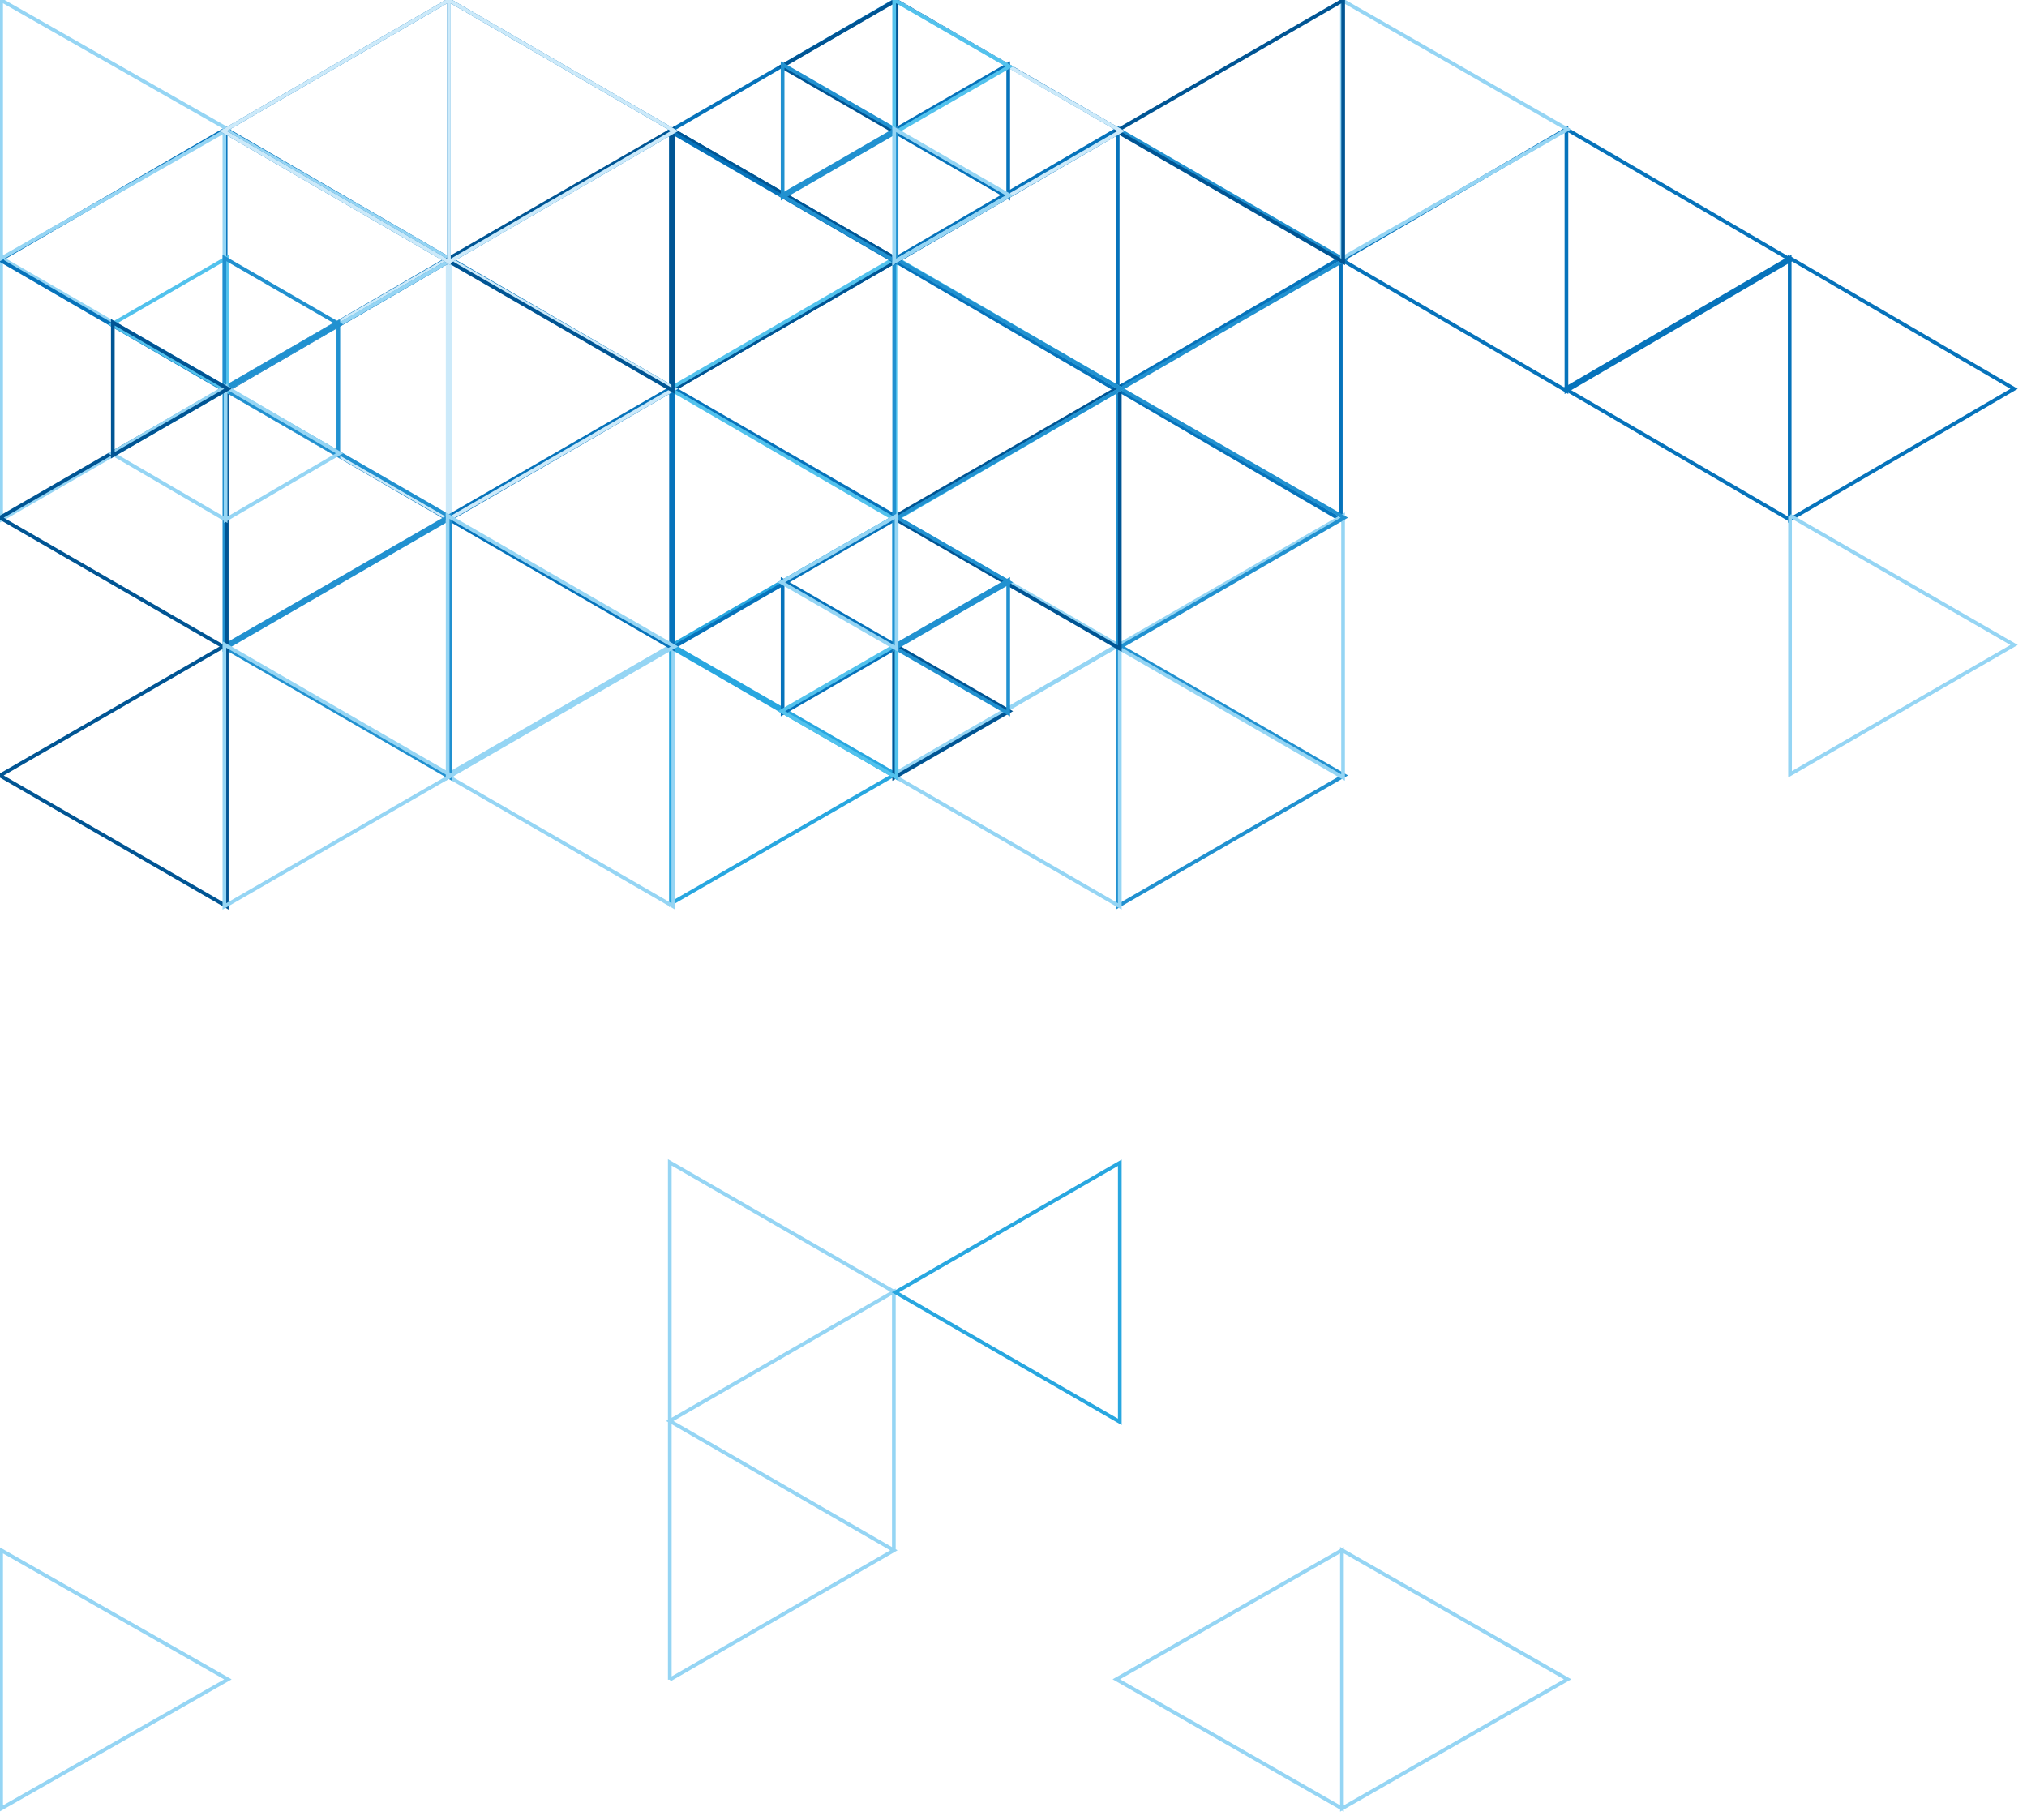 <svg width="157" height="141" viewBox="0 0 157 141" fill="none" xmlns="http://www.w3.org/2000/svg">
<path d="M138.619 40.258L121.232 30.119L138.619 19.98V40.258V40.258ZM138.619 40.258L156 30.119L138.619 19.98V40.258ZM103.851 40.258L86.471 30.119L103.851 19.98V40.258V40.258Z" stroke="#0673BB" stroke-width="0.286" stroke-miterlimit="10"/>
<path d="M86.558 30.273L104.122 20.135L86.558 9.989V30.273Z" stroke="#2191D0" stroke-width="0.286" stroke-miterlimit="10"/>
<path d="M121.327 30.274L103.939 20.136L121.327 9.997V30.274V30.274ZM121.327 30.274L138.708 20.136L121.327 9.997V30.274ZM86.559 30.274L69.178 20.136L86.559 9.997V30.274Z" stroke="#0673BB" stroke-width="0.286" stroke-miterlimit="10"/>
<path d="M51.973 30.274L69.536 20.136L51.973 9.997V30.274Z" stroke="#0673BB" stroke-width="0.286" stroke-miterlimit="10"/>
<path d="M51.973 9.997L69.536 20.136L51.973 30.274V9.997Z" stroke="#005594" stroke-width="0.286" stroke-miterlimit="10"/>
<path d="M69.232 59.986L86.585 49.969L69.232 39.952V59.986ZM51.878 110.077L69.232 100.06L51.878 90.043V110.084V110.077ZM69.232 120.094L51.878 110.077L69.232 100.06V120.101V120.094ZM51.878 130.111L69.232 120.094L51.878 110.077V130.118V130.111ZM138.646 39.945L156 49.962L138.646 59.979V39.938V39.945Z" stroke="#95D5F4" stroke-width="0.286" stroke-miterlimit="10"/>
<path d="M86.558 70.213L104.122 60.067L86.558 49.929V70.213Z" stroke="#2191D0" stroke-width="0.286" stroke-miterlimit="10"/>
<path d="M104.027 60.23L86.464 50.085L104.027 39.946V60.23Z" stroke="#95D5F4" stroke-width="0.286" stroke-miterlimit="10"/>
<path d="M86.734 70.213L69.171 60.067L86.734 49.929V70.213Z" stroke="#95D5F4" stroke-width="0.286" stroke-miterlimit="10"/>
<path d="M86.558 50.247L104.122 40.102L86.558 29.963V50.247Z" stroke="#2191D0" stroke-width="0.286" stroke-miterlimit="10"/>
<path d="M86.734 50.247L69.171 40.102L86.734 29.963V50.247Z" stroke="#005594" stroke-width="0.286" stroke-miterlimit="10"/>
<path d="M69.442 39.946L51.879 50.085L69.442 60.23V39.946Z" stroke="#28A7E0" stroke-width="0.286" stroke-miterlimit="10"/>
<path d="M51.973 29.963L69.536 40.102L51.973 50.247V29.963Z" stroke="#0673BB" stroke-width="0.286" stroke-miterlimit="10"/>
<path d="M86.734 110.145L69.354 100.108L86.734 90.071V110.145ZM51.966 49.929L69.347 59.966L51.966 70.003V49.929Z" stroke="#28A7E0" stroke-width="0.286" stroke-miterlimit="10"/>
<path d="M69.354 40.258L51.878 30.119L69.354 19.98V40.258ZM69.354 40.258L86.829 30.119L69.354 19.98V40.258Z" stroke="#52C2ED" stroke-width="0.286" stroke-miterlimit="10"/>
<path d="M69.259 40.258L86.823 30.119L69.259 19.98V40.258Z" stroke="#2191D0" stroke-width="0.286" stroke-miterlimit="10"/>
<path d="M103.94 0.007L121.408 10.017L103.94 20.02V0.007ZM103.94 140.095L86.464 130.084L103.94 120.081V140.095V140.095ZM103.94 140.095L121.415 130.084L103.94 120.081V140.095Z" stroke="#95D5F4" stroke-width="0.286" stroke-miterlimit="10"/>
<path d="M104.034 0.014L86.463 10.152L104.034 20.291V0.014Z" stroke="#005594" stroke-width="0.286" stroke-miterlimit="10"/>
<path d="M69.354 20.291L51.878 10.152L69.354 0.007V20.291ZM69.354 0.014L51.878 10.152L69.354 20.291V0.007V0.014ZM69.354 0.014L86.829 10.152L69.354 20.291V0.007V0.014Z" stroke="#0673BB" stroke-width="0.286" stroke-miterlimit="10"/>
<path d="M69.266 20.291L86.829 10.152L69.266 0.007V20.291Z" stroke="#CCEAFA" stroke-width="0.286" stroke-miterlimit="10"/>
<path d="M0.088 40.258L17.652 30.119L0.088 19.98V40.258Z" stroke="#95D5F4" stroke-width="0.286" stroke-miterlimit="10"/>
<path d="M34.768 40.258L17.293 30.119L34.768 19.98V40.258ZM34.768 40.258L52.244 30.119L34.768 19.98V40.258Z" stroke="#0673BB" stroke-width="0.286" stroke-miterlimit="10"/>
<path d="M52.149 49.929L34.586 60.074L52.149 70.213V49.929Z" stroke="#95D5F4" stroke-width="0.286" stroke-miterlimit="10"/>
<path d="M52.149 29.963L34.586 40.102L52.149 50.247V29.963Z" stroke="#0673BB" stroke-width="0.286" stroke-miterlimit="10"/>
<path d="M34.856 19.98L17.293 30.119L34.856 40.265V19.98Z" stroke="#CCEAFA" stroke-width="0.286" stroke-miterlimit="10"/>
<path d="M17.381 29.963L34.944 40.102L17.381 50.247V29.963Z" stroke="#2191D0" stroke-width="0.286" stroke-miterlimit="10"/>
<path d="M34.673 19.98L52.237 30.119L34.673 40.265V19.98Z" stroke="#CCEAFA" stroke-width="0.286" stroke-miterlimit="10"/>
<path d="M17.476 30.274L0 20.136L17.476 9.997V30.281V30.274ZM17.476 30.274L34.951 20.136L17.476 9.997V30.281V30.274Z" stroke="#0673BB" stroke-width="0.286" stroke-miterlimit="10"/>
<path d="M17.381 9.997L34.944 20.136L17.381 30.274V9.997Z" stroke="#95D5F4" stroke-width="0.286" stroke-miterlimit="10"/>
<path d="M34.856 39.946L17.293 50.085L34.856 60.23V39.946Z" stroke="#2191D0" stroke-width="0.286" stroke-miterlimit="10"/>
<path d="M34.673 39.946L52.237 50.085L34.673 60.23V39.946Z" stroke="#95D5F4" stroke-width="0.286" stroke-miterlimit="10"/>
<path d="M17.564 50.247L3.93115e-05 40.102L17.564 29.963V50.247Z" stroke="#005594" stroke-width="0.286" stroke-miterlimit="10"/>
<path d="M17.564 49.929L3.93115e-05 60.074L17.564 70.213V49.929Z" stroke="#005594" stroke-width="0.286" stroke-miterlimit="10"/>
<path d="M17.381 49.929L34.944 60.074L17.381 70.213V49.929Z" stroke="#95D5F4" stroke-width="0.286" stroke-miterlimit="10"/>
<path d="M52.149 9.997L34.586 20.136L52.149 30.274V9.997Z" stroke="#005594" stroke-width="0.286" stroke-miterlimit="10"/>
<path d="M0.088 0.007L17.652 10.017L0.088 20.02V0.007ZM0.088 140.101L17.652 130.091L0.088 120.088V140.101Z" stroke="#95D5F4" stroke-width="0.286" stroke-miterlimit="10"/>
<path d="M34.768 0.014L17.293 10.152L34.768 20.291V0.014ZM34.768 0.014L52.244 10.152L34.768 20.291V0.014Z" stroke="#0673BB" stroke-width="0.286" stroke-miterlimit="10"/>
<path d="M34.768 20.291L52.244 10.152L34.768 0.014V20.291ZM34.768 20.291L17.293 10.152L34.768 0.014V20.291Z" stroke="#CCEAFA" stroke-width="0.286" stroke-miterlimit="10"/>
<path d="M26.206 24.968L17.293 30.118L26.206 35.269V24.968Z" stroke="#2191D0" stroke-width="0.286" stroke-miterlimit="10"/>
<path d="M17.564 19.98L8.643 25.131L17.564 30.275V19.98Z" stroke="#52C2ED" stroke-width="0.286" stroke-miterlimit="10"/>
<path d="M17.381 19.98L26.301 25.131L17.381 30.275V19.98Z" stroke="#2191D0" stroke-width="0.286" stroke-miterlimit="10"/>
<path d="M17.476 29.963L26.301 35.114L17.476 40.264V29.97V29.963ZM17.476 29.963L8.65 35.114L17.476 40.264V29.97V29.963Z" stroke="#95D5F4" stroke-width="0.286" stroke-miterlimit="10"/>
<path d="M8.738 24.968L17.652 30.118L8.738 35.269V24.968Z" stroke="#005594" stroke-width="0.286" stroke-miterlimit="10"/>
<path d="M78.091 4.995L69.171 10.146L78.091 15.29V4.995Z" stroke="#0673BB" stroke-width="0.286" stroke-miterlimit="10"/>
<path d="M69.442 0L60.528 5.151L69.442 10.301V0Z" stroke="#005594" stroke-width="0.286" stroke-miterlimit="10"/>
<path d="M60.616 4.995L69.536 10.146L60.616 15.29V4.995Z" stroke="#2191D0" stroke-width="0.286" stroke-miterlimit="10"/>
<path d="M69.259 0L78.18 5.151L69.259 10.301V0Z" stroke="#52C2ED" stroke-width="0.286" stroke-miterlimit="10"/>
<path d="M69.442 9.983L60.528 15.134L69.442 20.285V9.983Z" stroke="#2191D0" stroke-width="0.286" stroke-miterlimit="10"/>
<path d="M69.259 9.983L78.18 15.134L69.259 20.285V9.983Z" stroke="#95D5F4" stroke-width="0.286" stroke-miterlimit="10"/>
<path d="M60.616 55.249L69.536 50.099L60.616 44.948V55.249Z" stroke="#0673BB" stroke-width="0.286" stroke-miterlimit="10"/>
<path d="M69.259 60.237L78.18 55.093L69.259 49.942V60.237Z" stroke="#005594" stroke-width="0.286" stroke-miterlimit="10"/>
<path d="M78.091 55.249L69.171 50.099L78.091 44.948V55.249Z" stroke="#2191D0" stroke-width="0.286" stroke-miterlimit="10"/>
<path d="M69.442 60.237L60.528 55.093L69.442 49.942V60.237Z" stroke="#52C2ED" stroke-width="0.286" stroke-miterlimit="10"/>
<path d="M69.259 50.253L78.18 45.11L69.259 39.959V50.253Z" stroke="#2191D0" stroke-width="0.286" stroke-miterlimit="10"/>
<path d="M69.442 50.253L60.521 45.11L69.442 39.959V50.253Z" stroke="#95D5F4" stroke-width="0.286" stroke-miterlimit="10"/>
</svg>
